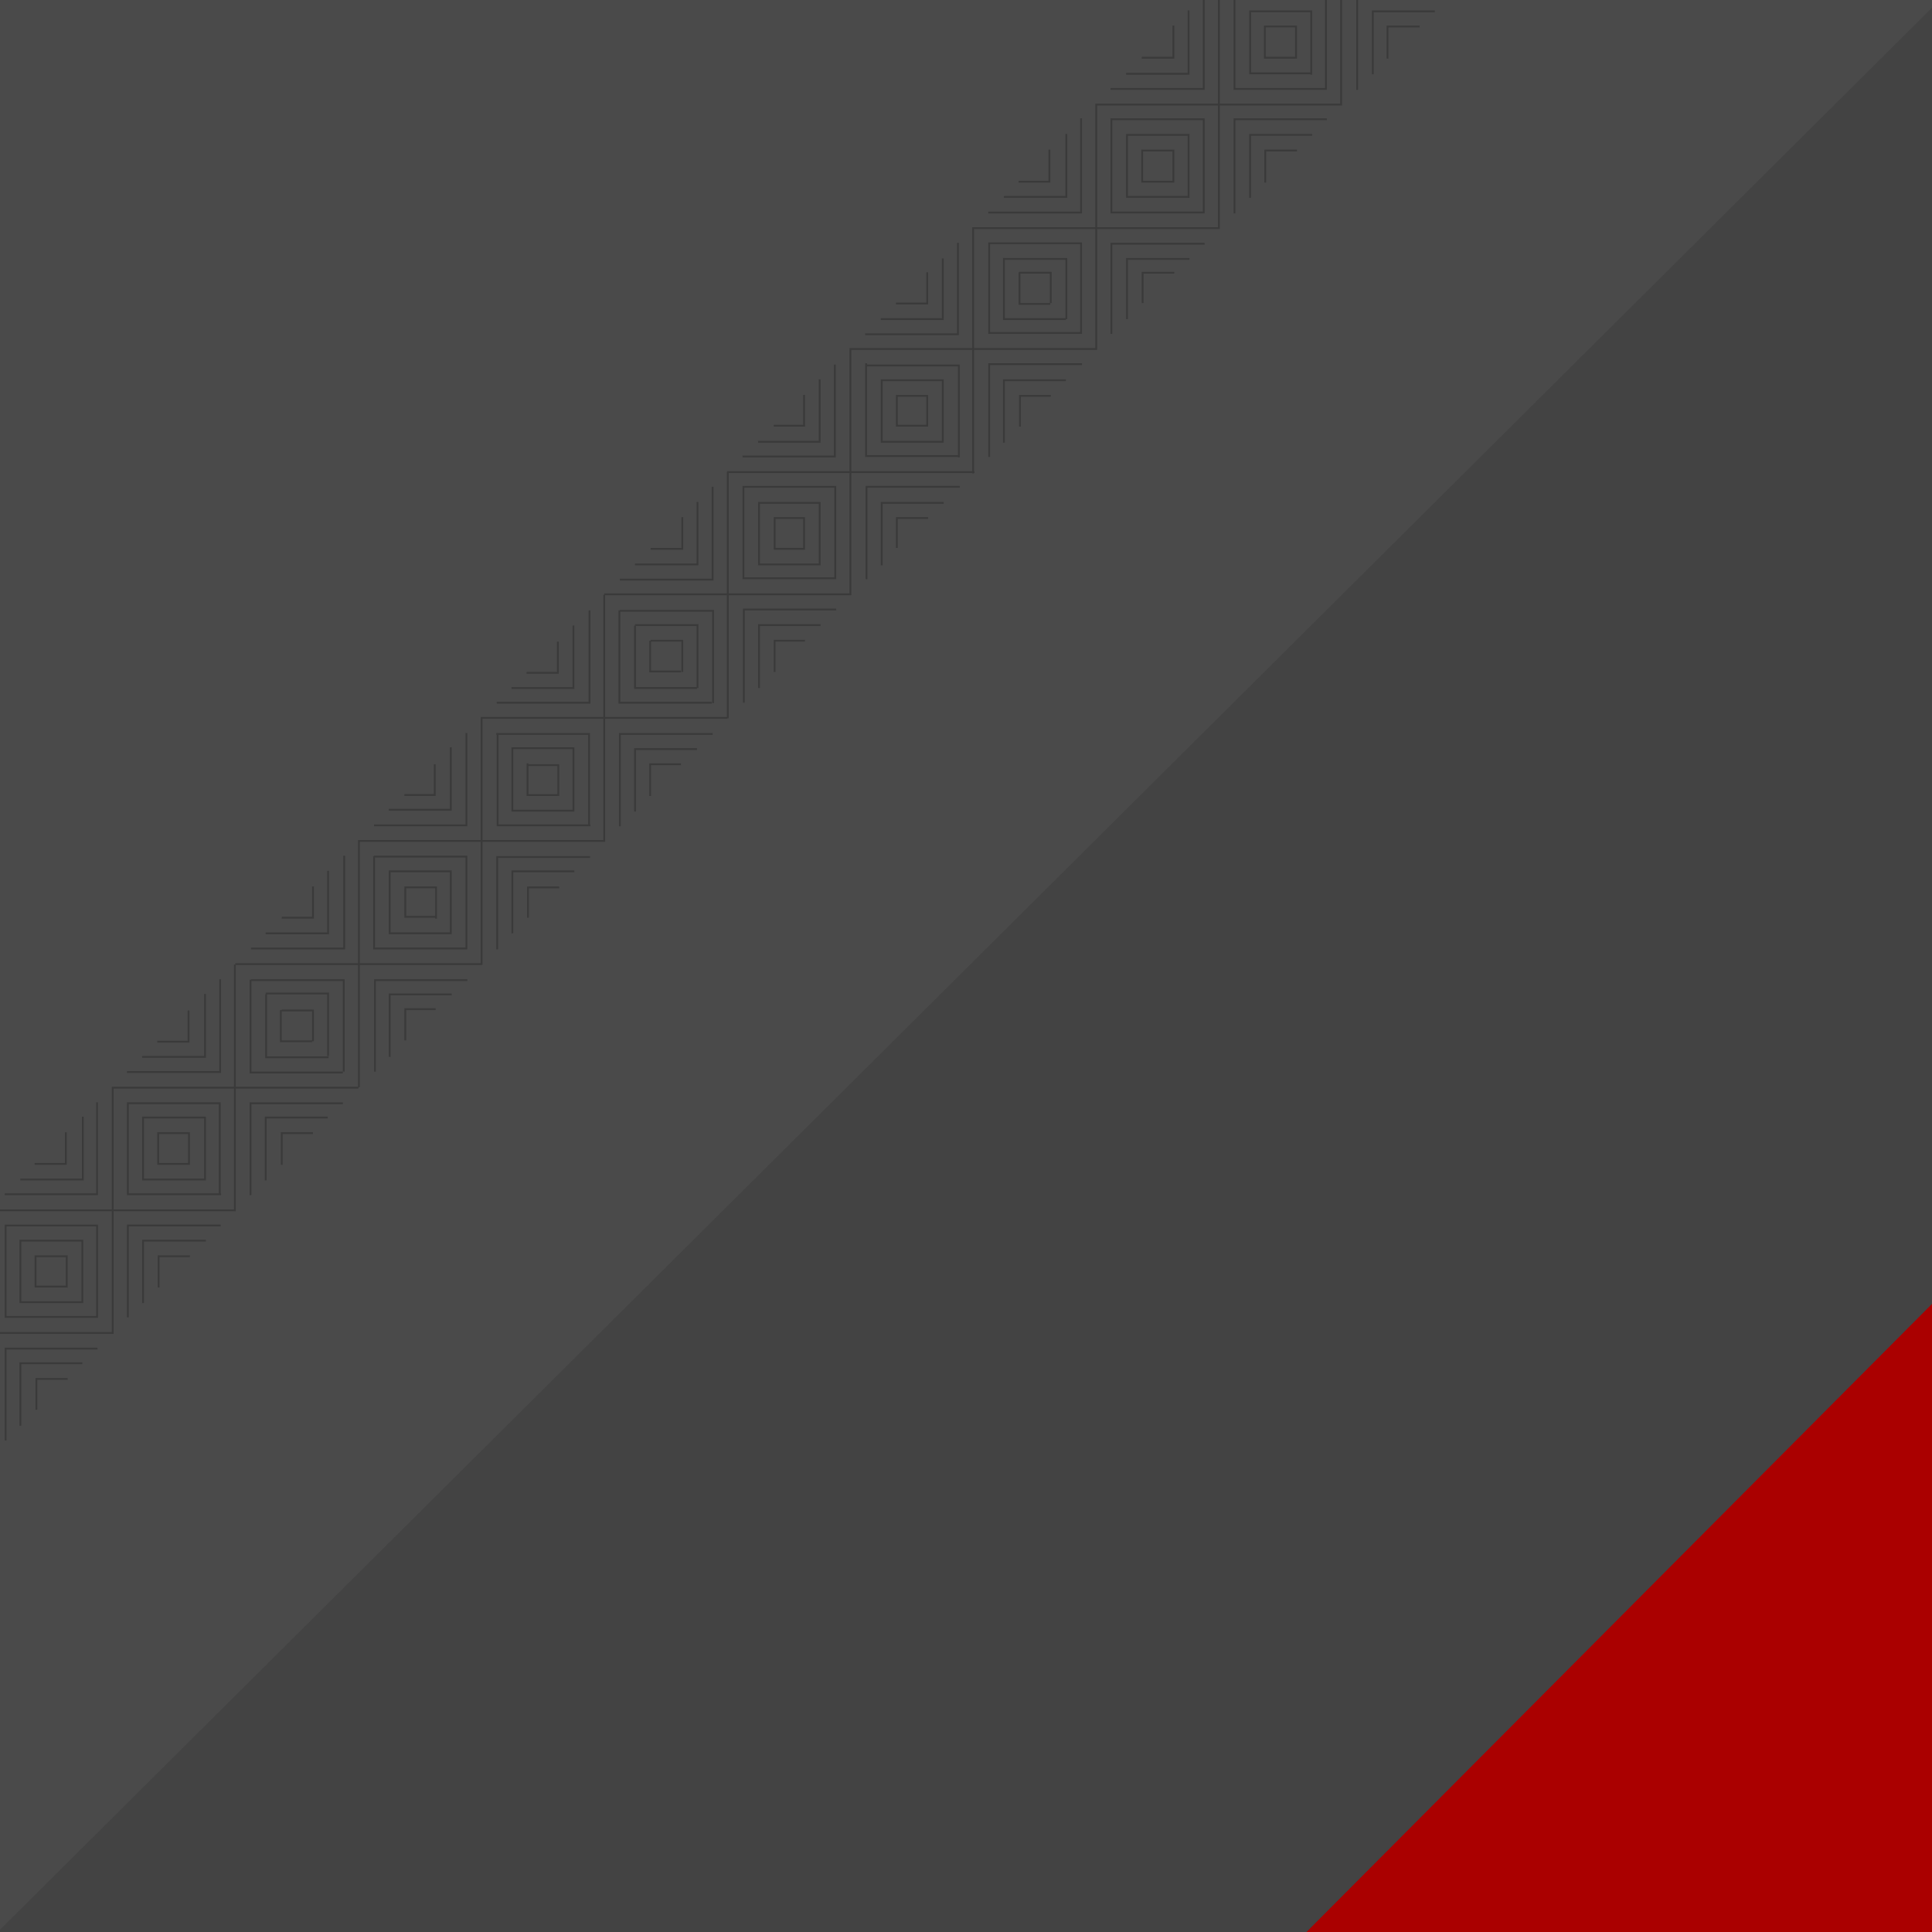 <?xml version="1.0"?>
<!--?xml version="1.0" encoding="UTF-8" standalone="no"?-->
<svg xmlns:dc="http://purl.org/dc/elements/1.1/" xmlns:cc="http://creativecommons.org/ns#" xmlns:rdf="http://www.w3.org/1999/02/22-rdf-syntax-ns#" xmlns:svg="http://www.w3.org/2000/svg" xmlns="http://www.w3.org/2000/svg" height="800" width="800" xml:space="preserve" enable-background="new 0 0 500 500" viewBox="0 0 800 800" y="0px" x="0px" id="svg8021" version="1.1"><defs id="defs4147"></defs><rect y="-11.63" x="-12.82" height="833.2" width="837.5" id="rect4151" style="opacity:1;fill:#434343;fill-opacity:1;stroke:none;stroke-width:1;stroke-linecap:round;stroke-linejoin:round;stroke-miterlimit:4;stroke-dasharray:none;stroke-opacity:1"></rect><path id="path4158" d="m -12.82,-11.63 827.72,0 -827.72,823.43 z" style="opacity:1;fill:#4a4a4a;fill-opacity:1;stroke:none;stroke-width:1;stroke-linecap:round;stroke-linejoin:round;stroke-miterlimit:4;stroke-dasharray:none;stroke-opacity:1"></path><g id="g4250"><path id="path4380" d="m 537.1,803.9 268.6,0 0,-269.7 -268.6,269.7 z" style="fill:#aa0000;stroke-width:1"></path></g><g style="stroke:#3a3a3a;stroke-width:0.542;stroke-opacity:1" transform="matrix(-1.847,0,0,-1.847,1484,1481)" id="g4255"><path style="fill:none;stroke:#3a3a3a;stroke-width:0.409;stroke-linecap:square;stroke-miterlimit:10;stroke-dasharray:none;stroke-opacity:1" d="m 485.4,795.9 7,0 0,-7 m -10.4,10.4 13.7,0 0,-13.9 m -17.1,17.4 20.6,0 0,-20.9 m 13.7,7 0,7 6.9,0 m -10.3,-10.6 0,14 13.7,0 m -17,-17.4 0,20.9 20.5,0 m -23.9,1.1 0,-25.5 m 10.1,-10.3 6.9,0 0,-7 m -10.3,10.5 13.7,0 0,-13.9 m -17,17.4 20.5,0 0,-20.9 m 20.6,34.7 -6.9,0 0,7 m 10.4,-10.6 -13.8,0 0,14 m 17.3,-17.4 -20.7,0 0,20.9 m 6.8,-41.7 0,7 6.9,0 m -10.3,-10.4 0,13.9 13.8,0 m -17.2,-17.4 0,20.9 20.5,0 m -34.2,20.8 0,-7 -6.9,0 m 10.2,10.4 0,-13.9 -13.7,0 m 17.2,17.4 0,-20.9 -20.5,0 m 24,22 0,-53.2 m 27.5,27.7 -54.9,0 m 37.6,-37.7 6.9,0 0,-6.6 m -10.3,9.7 13.8,0 0,-13.3 m -17.2,16.7 20.7,0 0,-20 m 20.6,33.9 -6.7,0 0,7 m 10,-10.4 -13.8,0 0,13.9 m 17.3,-17.4 -20.6,0 0,20.9 m 6.8,-41 0,6.6 6.9,0 m -10.4,-10.2 0,13.3 13.8,0 m -17.1,-16.6 0,20.1 20.6,0 m -34.3,20.8 0,-7 -6.9,0 m 10.3,10.5 0,-13.9 -13.8,0 m 17.3,17.4 0,-20.9 -20.7,0 m 24.1,24.2 0,-54.8 m 27.5,27.1 -55,0 m 37.9,-37.6 6.7,0 0,-6.7 m -10.1,10.2 13.7,0 0,-13.8 m -17.3,17.4 20.6,0 0,-20.6 m 20.7,34.2 -6.8,0 0,6.8 m 10.2,-10.3 -13.7,0 0,13.4 m 17.2,-16.8 -20.6,0 0,20.3 m 6.9,-40.8 0,6.7 6.8,0 m -10.3,-10.3 0,13.8 13.7,0 m -17.3,-17.1 0,20.4 20.7,0 m -34.3,20.7 0,-6.9 -6.7,0 m 10.2,10.1 0,-13.5 -13.7,0 m 17,16.9 0,-20 -20.5,0 m 24.1,23.5 0,-54.8 m 27.5,27.7 -55.1,0 m 37.9,-37.9 6.8,0 0,-6.5 m -10.3,9.9 13.7,0 0,-13.8 m -17.3,17.4 20.7,0 0,-20.5 m 20.6,34.2 -6.6,0 0,6.7 m 10.1,-10.3 -13.6,0 0,13.8 m 17.1,-17.1 -20.5,0 0,20.4 m 6.9,-41.1 0,6.9 6.6,0 m -10.1,-10.4 0,13.8 13.6,0 m -30.9,24 0,-6.7 -6.8,0 m 10.2,10.2 0,-13.8 -13.7,0 m 17.2,17.4 0,-20.6 -20.6,0 m 68.7,-20.8 -6.9,0 0,6.9 m 10.4,-10.4 -13.8,0 0,13.8 m 17.2,-17.2 -20.6,0 0,20.6 m 6.8,-41.1 0,6.8 6.9,0 m -10.3,-10.4 0,13.9 13.8,0 m -17.3,-17.3 0,20.5 20.7,0 m -34.5,20.8 0,-6.9 -6.6,0 m 10.1,10.3 0,-13.8 -13.6,0 m 17.1,17.4 0,-20.5 -20.6,0 0,20.5 20.5,0 m 3.6,3.2 0,-54.9 m 27.5,27.6 -55,0 m 38.2,-38.1 6.7,0 0,-6.9 m -10.3,10.3 13.7,0 0,-13.8 m -17.2,17.2 20.6,0 0,-20.5 m 20.7,34.2 -6.8,0 0,6.8 m 10.2,-10.2 -13.7,0 0,13.8 m 17,-17.1 -20.6,0 0,20.5 m 7,-41.2 0,6.7 6.8,0 m -10.2,-10 0,13.8 13.7,0 m -17.2,-17.3 0,20.5 20.6,0 m -34.3,20.7 0,-6.7 -6.7,0 m 10.1,10.1 0,-13.8 -13.7,0 m 17.2,17.2 0,-20.5 -20.5,0 m 23.9,24 0,-55 m 27.5,27.6 -54.9,0 m 37.7,-38 6.8,0 0,-6.6 m -10.2,10.2 13.7,0 0,-13.7 m -17.2,16.9 20.6,0 0,-20.5 m 20.6,34.4 -6.6,0 0,6.7 m 10.1,-10 -13.7,0 0,13.8 m 17,-17.3 -20.5,0 0,20.5 m 6.8,-41.2 0,6.8 6.8,0 m -10.1,-10.1 0,13.7 13.7,0 m -17.2,-17.3 0,20.6 20.5,0 m -34.2,20.7 0,-6.9 -6.8,0 m 10.2,10.3 0,-13.8 -13.7,0 m 17,17.2 0,-20.5 -20.6,0 m 24.2,24.1 0,-55.2 m 27.5,27.6 -55,0 m 38,-37.7 6.6,0 0,-6.8 m -10.2,10.1 13.7,0 0,-13.8 m -17.2,17 20.5,0 0,-20.3 m 20.7,34.3 -6.8,0 0,6.8 m 10.4,-10.3 -13.8,0 0,13.8 m 17.1,-17.2 -20.7,0 0,20.6 m 7,-41.2 0,6.7 6.8,0 m -10.2,-10 0,13.8 13.8,0 m -17.3,-17.3 0,20.3 20.6,0 m -34.4,20.8 0,-6.6 -6.6,0 m 10.1,10.1 0,-13.8 -13.7,0 m 17.2,17.1 0,-20.5 -20.5,0 m 23.9,24.1 0,-55 m 27.5,27.4 -55,0 m 38,-37.9 6.8,0 0,-6.9 m -10.1,10.4 13.7,0 0,-13.9 m -17.1,17.1 20.5,0 0,-20.4 m 20.7,34.2 -6.8,0 0,6.8 m 10.2,-10.2 -13.9,0 0,13.9 m 17.3,-17.3 -20.7,0 0,20.6 m 7,-41.2 0,6.9 6.8,0 m -10.4,-10.4 0,13.9 13.9,0 m -17.2,-17.2 0,20.4 20.6,0 m -34.3,20.7 0,-6.8 -6.8,0 m 10.1,10.3 0,-13.9 -13.8,0 m 17.3,17.2 0,-20.6 -20.5,0 m 24,24 0,-54.9 m 27.4,27.5 -54.9,0 m 37.8,-37.8 6.8,0 0,-6.8 m -10.4,10.3 13.9,0 0,-13.8 m -17.2,17.2 20.6,0 0,-20.4 m 20.7,34.2 -6.8,0 0,6.9 m 10,-10.4 -13.8,0 0,13.9 m 17.3,-17.2 -20.5,0 0,20.4 m 6.8,-41.1 0,6.8 6.8,0 m -10.3,-10.3 0,13.8 13.8,0 m -17.1,-17.1 0,20.5 20.5,0 m -34.2,20.7 0,-6.9 -6.8,0 m 10.2,10.4 0,-13.9 -13.9,0 m 17.3,17.1 0,-20.4 -20.7,0 m 24.1,23.9 0,-55 m 27.5,27.5 -54.9,0 m 37.7,-37.8 6.8,0 0,-6.7 m -10.1,10.2 13.7,0 0,-13.8 m -17.1,17.1 20.4,0 0,-20.4 m -6.7,41.1 0,-6.8 -6.8,0 m 10.2,10.3 0,-13.8 -13.7,0 m 17,17.1 0,-20.4 -20.4,0 m 23.9,23.9 0,-55 m 0,27.5 -27.5,0 m -165.4,220.6 0,-55 m 27.4,27.4 -55,0 m 38,-37.8 6.6,0 0,-6.8 m -10.1,10.3 13.6,0 0,-13.9 m -17.1,17.4 20.5,0 0,-20.7" stroke-miterlimit="10" id="path4261"></path></g></svg>
